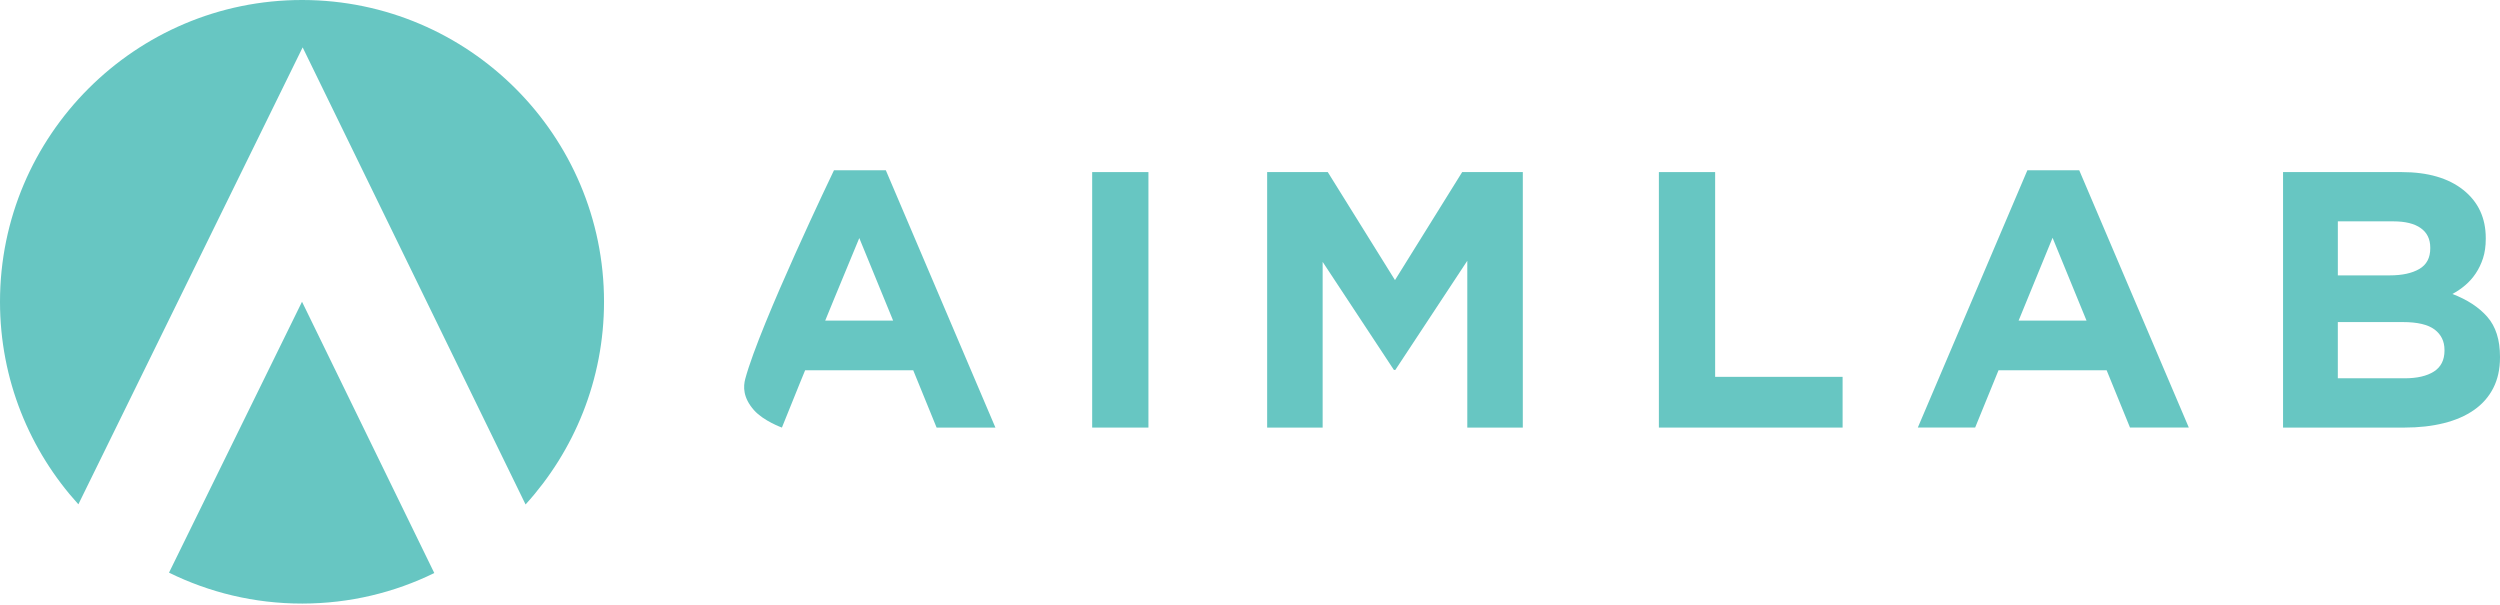 <svg width="500" height="121" viewBox="0 0 500 121" fill="none" xmlns="http://www.w3.org/2000/svg">
<path d="M60.53 0H60.402C27.102 0 0 27.072 0 60.349C0 75.926 5.939 90.143 15.675 100.861L60.53 9.474L105.113 100.893C114.849 90.175 120.804 75.942 120.804 60.349C120.804 27.116 93.786 0.072 60.53 0V0Z" fill="#67C6C2"/>
<path d="M60.402 60.349L33.799 114.536H33.815C41.847 118.49 50.865 120.714 60.402 120.714H60.53C69.966 120.698 78.901 118.506 86.858 114.608L60.53 60.608L60.402 60.349V60.349Z" fill="#67C6C2"/>
<path d="M166.796 34.051C166.796 34.051 152.014 64.809 149.059 75.742C148.632 77.321 148.58 79.529 150.806 82.04C152.712 84.192 156.382 85.516 156.382 85.516L159.955 76.667L161.024 74.056H182.646L187.32 85.516H199.083L177.166 34.055H166.792L166.796 34.051ZM165.041 64.124L166.832 59.751L167.143 59.002L171.857 47.611L178.626 64.124H165.037H165.041Z" fill="#67C6C2"/>
<path d="M229.687 34.417H218.435V85.516H229.687V34.417Z" fill="#67C6C2"/>
<path d="M278.997 56.021L265.555 34.417H253.43V85.516H264.53V52.374L278.777 73.981H279.068L293.459 52.154V85.516H304.563V34.417H292.434L278.997 56.021Z" fill="#67C6C2"/>
<path d="M343.028 34.417H331.776V85.516H368.519V75.368H343.028V34.417Z" fill="#67C6C2"/>
<path d="M405.476 34.051L383.563 85.512H395.03L399.705 74.052H421.327L426.001 85.512H437.763L415.846 34.051H405.472H405.476ZM403.721 64.124L410.514 47.555L417.306 64.124H403.717H403.721Z" fill="#67C6C2"/>
<path d="M497.455 63.358C495.76 61.437 493.431 59.919 490.475 58.795C491.389 58.308 492.25 57.727 493.048 57.045C493.85 56.363 494.552 55.574 495.154 54.673C495.756 53.773 496.239 52.764 496.606 51.644C496.965 50.528 497.152 49.237 497.152 47.774V47.627C497.152 43.589 495.652 40.376 492.665 37.993C489.674 35.609 485.558 34.417 480.309 34.417H456.609V85.516H480.891C483.763 85.516 486.371 85.225 488.728 84.639C491.086 84.057 493.104 83.18 494.783 82.012C496.462 80.844 497.75 79.381 498.648 77.632C499.545 75.878 500 73.833 500 71.498V71.354C500 67.946 499.146 65.284 497.451 63.358H497.455ZM467.565 44.27H478.669C481.059 44.27 482.881 44.721 484.15 45.622C485.418 46.522 486.052 47.826 486.052 49.528V49.671C486.052 51.572 485.322 52.947 483.858 53.797C482.399 54.65 480.424 55.076 477.943 55.076H467.569V44.27H467.565ZM488.9 70.11C488.9 72.008 488.19 73.407 486.782 74.308C485.366 75.208 483.42 75.659 480.935 75.659H467.565V64.415H480.568C483.488 64.415 485.609 64.913 486.926 65.913C488.238 66.91 488.896 68.261 488.896 69.963V70.11H488.9Z" fill="#67C6C2"/>
</svg>
